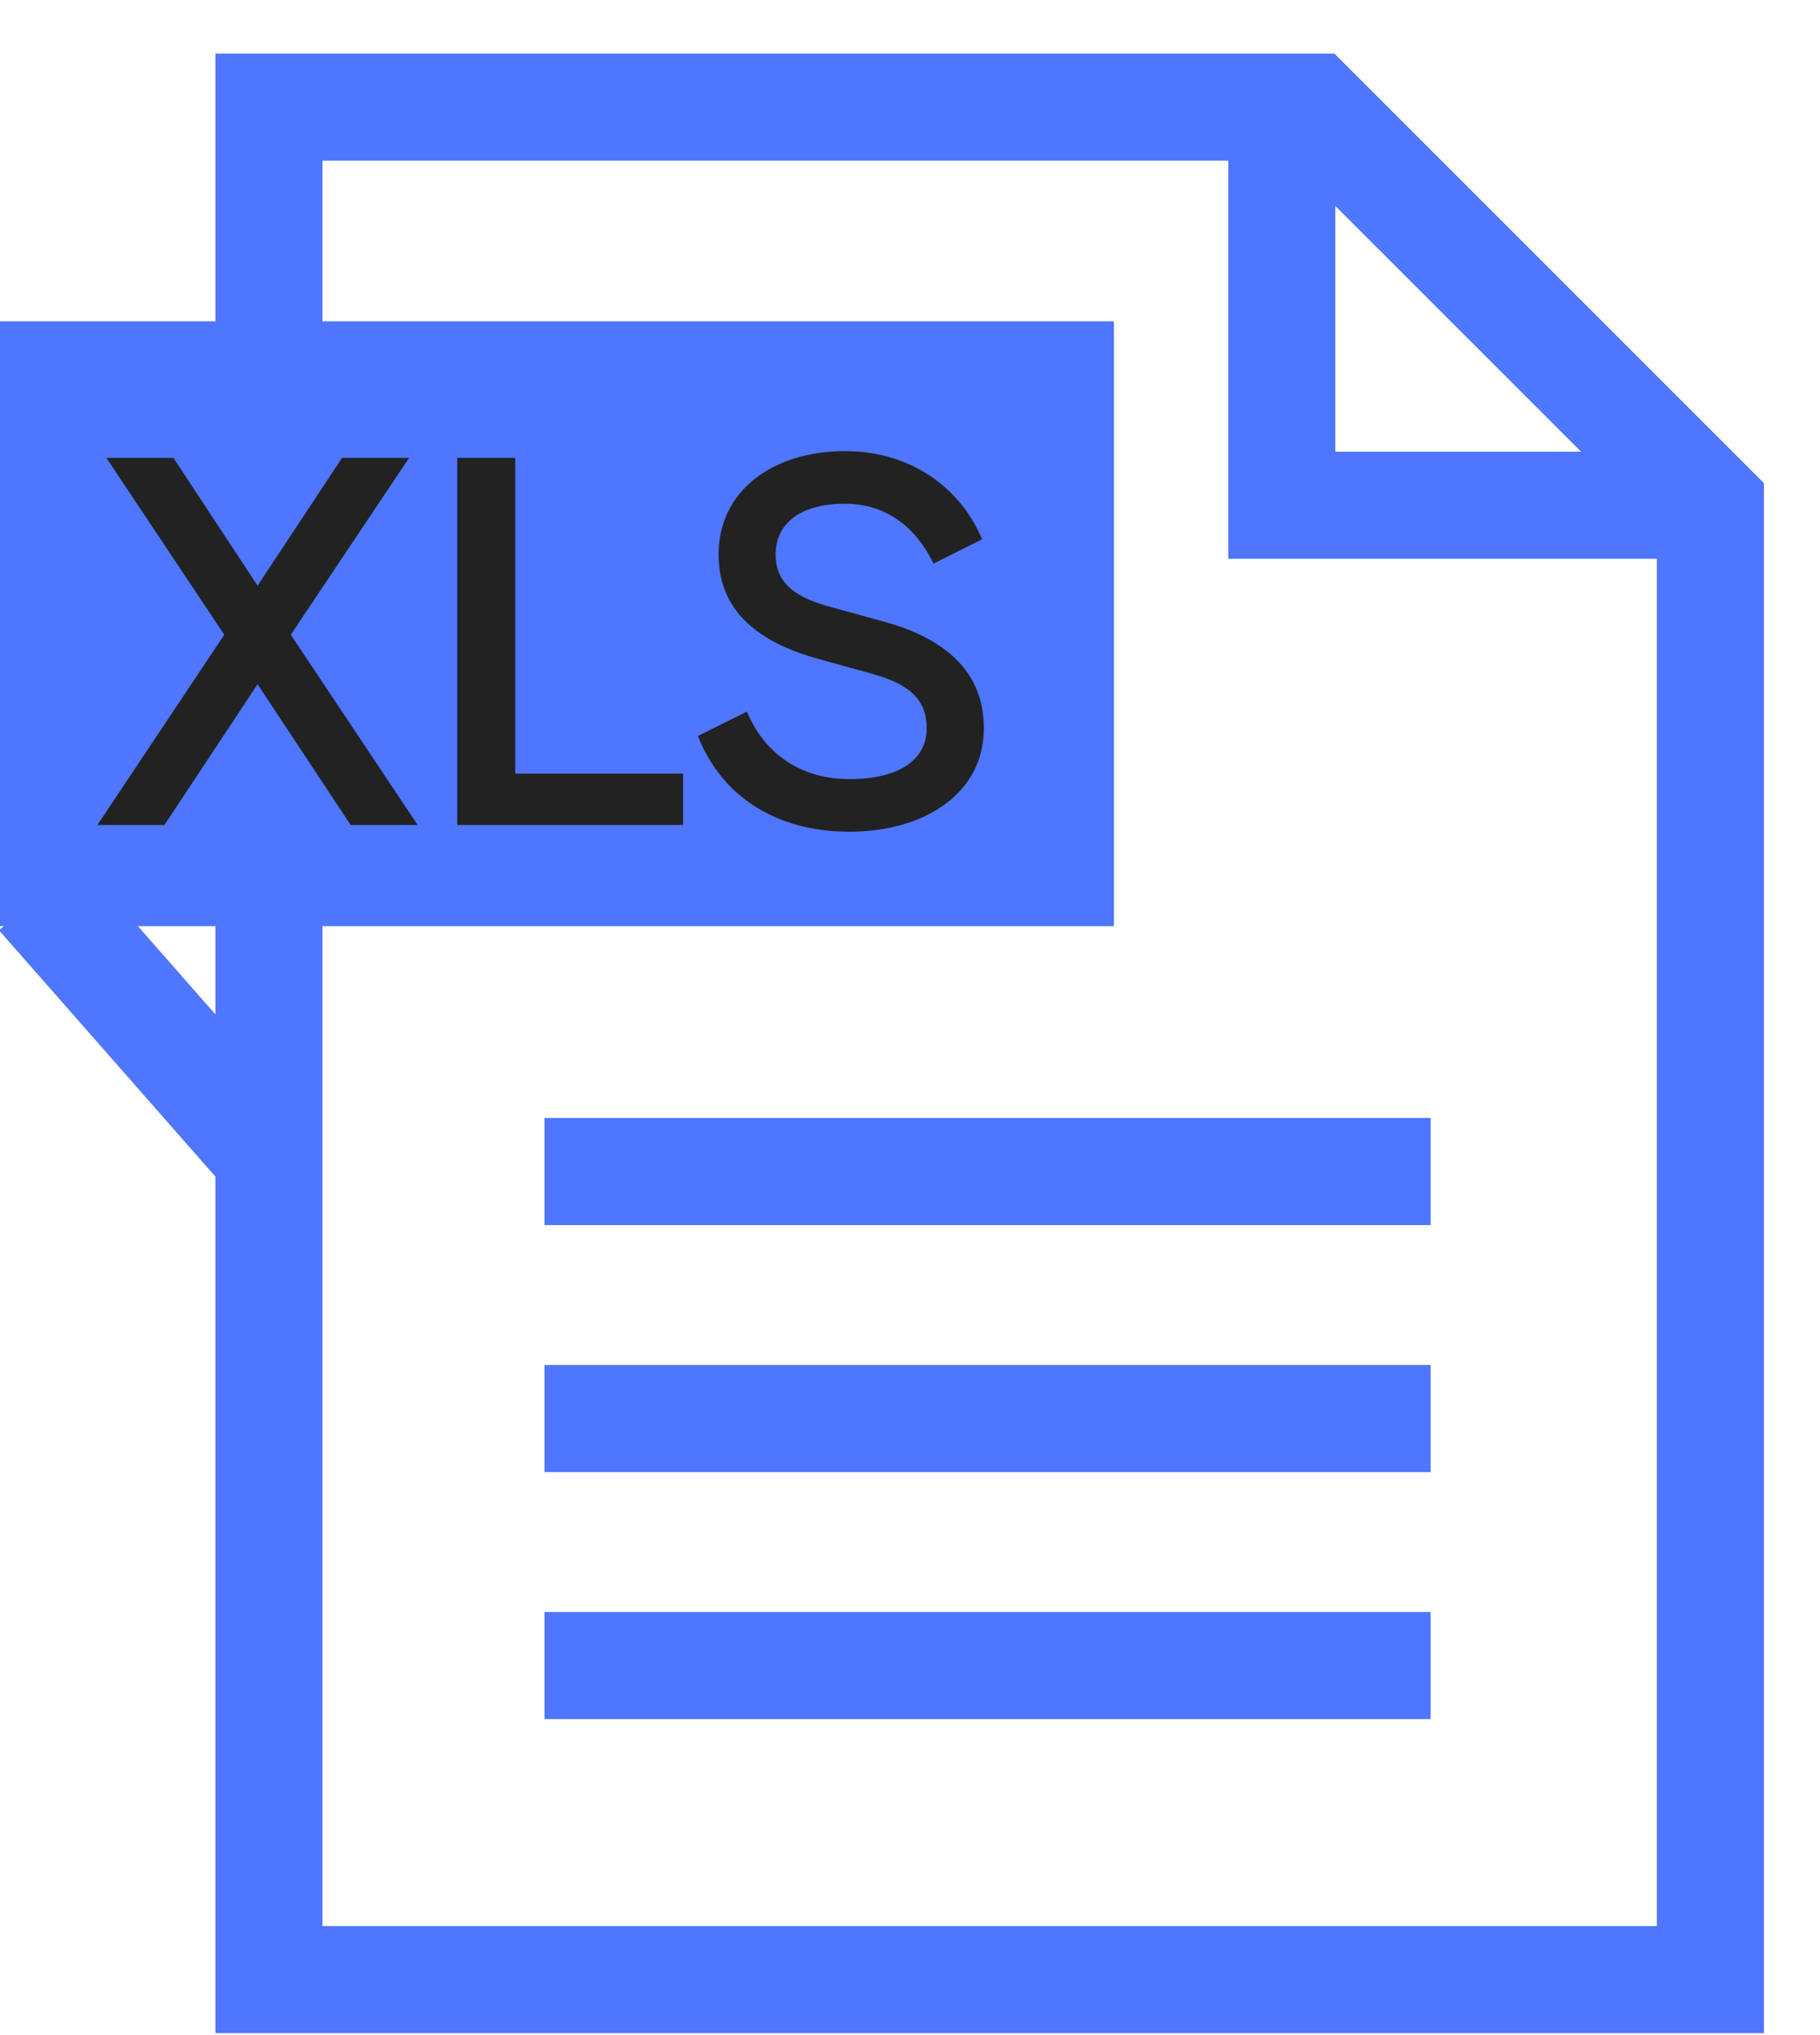<svg width="17" height="19" viewBox="0 0 17 19" fill="none" xmlns="http://www.w3.org/2000/svg">
<g id="Group 1261159900">
<path id="Vector" d="M12.257 1H2.512V18.482H15.976V4.717L12.257 1Z" stroke="#4E76FF"/>
<path id="Vector_2" d="M11.973 1V4.717H15.69" stroke="#4E76FF"/>
<path id="Vector_3" d="M5.086 10.938H13.363" stroke="#4E76FF"/>
<path id="Vector_4" d="M5.086 13.244H13.363" stroke="#4E76FF"/>
<path id="Vector_5" d="M5.086 15.55H13.363" stroke="#4E76FF"/>
<path id="Vector_6" d="M10.405 3H0V8.647H10.405V3Z" fill="#4E76FF"/>
<path id="XLS" d="M1.536 7.702H0.91L2.095 5.926L0.994 4.275H1.62L2.406 5.468L3.195 4.275H3.821L2.716 5.926L3.901 7.702H3.275L2.406 6.388L1.536 7.702ZM4.813 4.275V7.223H6.38V7.702H4.271V4.275H4.813ZM6.519 6.871L6.976 6.644C7.144 7.043 7.485 7.274 7.934 7.274C8.379 7.274 8.656 7.106 8.656 6.799C8.656 6.518 8.476 6.383 8.148 6.291L7.644 6.152C7.191 6.026 6.712 5.774 6.712 5.178C6.712 4.577 7.224 4.212 7.892 4.212C8.539 4.212 8.988 4.586 9.173 5.035L8.719 5.262C8.568 4.943 8.295 4.703 7.892 4.703C7.485 4.703 7.245 4.88 7.245 5.178C7.245 5.472 7.472 5.59 7.766 5.669L8.257 5.804C8.715 5.93 9.19 6.194 9.19 6.799C9.19 7.408 8.635 7.765 7.934 7.765C7.245 7.765 6.737 7.429 6.519 6.871Z" fill="#222222"/>
<path id="Vector_7" d="M0.367 8.356L2.514 10.799" stroke="#4E76FF"/>
</g>
</svg>
